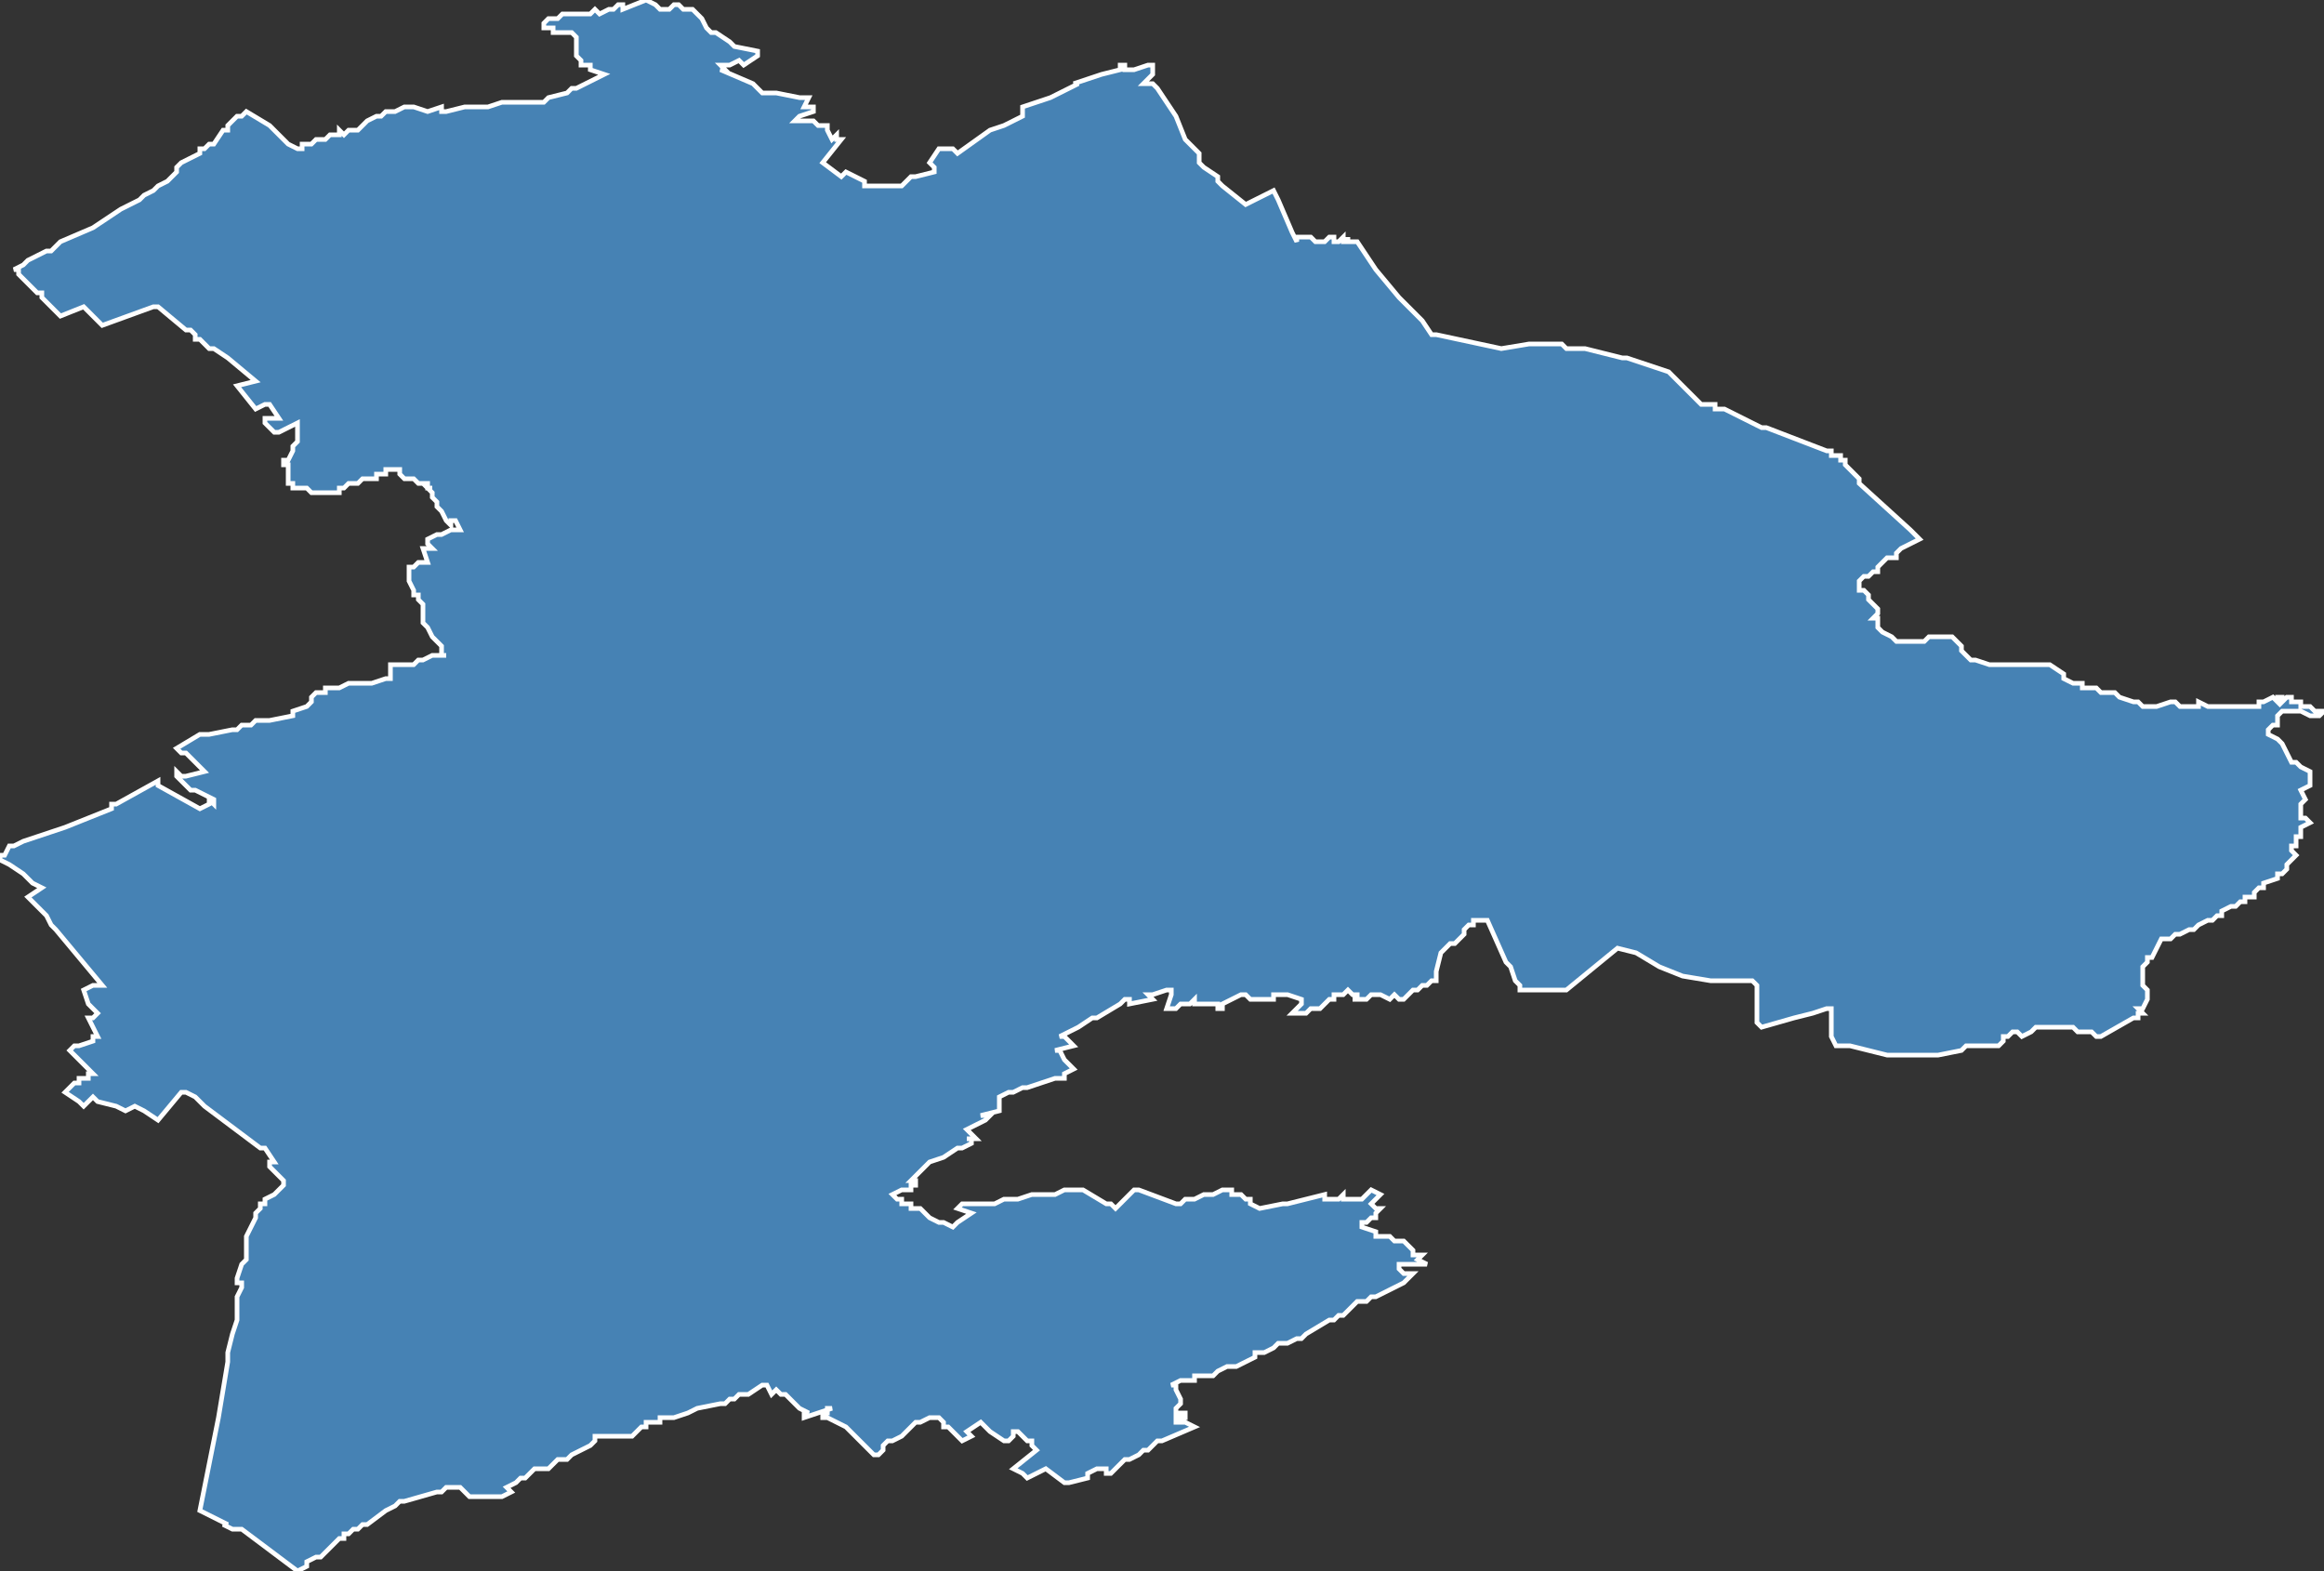 <?xml version="1.0" encoding="utf-8"?>
<svg version="1.1" id="svgmap" xmlns="http://www.w3.org/2000/svg" xmlns:xlink="http://www.w3.org/1999/xlink" x="0px" y="0px" width="100%" height="100%" viewBox="0 0 500 338">
<rect x="0" y="0" width="500" height="338" fill="#333333" stroke="none"/>
<polygon points="154,7 157,9 158,10 158,10 163,11 163,11 163,12 160,14 159,13 157,14 155,14 156,15 155,15 162,18 162,18 163,19 164,20 167,20 172,21 174,21 173,23 174,23 175,23 175,24 172,25 172,25 171,26 173,26 174,26 175,26 175,26 175,26 176,27 178,27 178,28 179,30 180,29 180,29 180,30 181,30 181,30 177,35 181,38 182,37 186,39 186,40 186,40 188,40 191,40 193,40 193,40 194,40 194,40 194,40 196,38 196,38 197,38 201,37 201,36 200,35 200,35 202,32 204,32 205,32 206,33 206,33 213,28 216,27 220,25 220,25 220,23 226,21 232,18 231,18 237,16 237,16 241,15 241,15 241,14 242,14 242,15 244,15 247,14 248,14 248,15 248,16 246,18 248,18 248,18 249,19 249,19 253,25 255,30 258,33 258,35 259,36 262,38 262,39 263,40 268,44 274,41 275,43 278,50 279,52 279,52 279,52 279,52 279,51 279,51 279,51 280,51 280,51 280,51 280,51 280,51 280,51 280,51 281,51 281,51 281,51 281,51 281,51 282,51 282,51 282,51 282,51 282,51 283,52 284,52 284,52 284,52 284,52 285,52 286,51 286,51 287,51 287,52 287,52 287,52 287,52 287,52 288,52 288,52 288,52 289,51 289,51 289,51 289,51 289,52 290,52 290,52 290,52 290,51 290,52 291,52 291,52 291,52 291,52 292,52 296,58 301,64 303,66 306,69 308,72 308,72 309,72 309,72 323,75 323,75 329,74 329,74 333,74 336,74 336,74 337,75 341,75 349,77 349,77 350,77 359,80 359,80 359,80 360,81 366,87 366,87 367,87 368,87 369,87 369,87 369,88 370,88 371,88 371,88 379,92 380,92 393,97 394,97 394,97 394,97 394,97 394,97 394,98 394,98 395,98 396,98 396,99 397,99 397,100 400,103 400,104 411,114 413,116 413,116 411,117 411,117 409,118 408,119 408,120 406,120 406,120 404,122 404,123 403,123 402,124 402,124 402,124 401,124 401,124 400,125 400,125 400,125 400,125 400,126 400,126 400,127 401,127 402,128 402,128 402,129 404,131 404,132 403,133 403,133 404,133 404,134 404,135 405,136 407,137 408,138 410,138 411,138 412,138 414,138 415,137 417,137 419,137 420,137 421,138 421,138 422,139 422,139 422,140 423,141 424,142 425,142 428,143 429,143 430,143 431,143 432,143 432,143 433,143 440,143 441,143 444,145 444,146 446,147 448,147 448,148 449,148 450,148 451,148 451,148 452,149 453,149 454,149 455,149 455,149 456,150 456,150 459,151 460,151 461,152 461,152 462,152 463,152 463,152 464,152 464,152 464,152 467,151 467,151 467,151 468,151 469,152 471,152 471,152 471,152 472,152 473,152 473,151 475,152 477,152 478,152 479,152 479,152 479,152 480,152 481,152 481,152 483,152 483,152 483,152 483,152 484,152 485,152 485,152 486,152 486,152 486,151 487,151 487,151 489,150 490,151 490,150 491,150 491,151 491,151 492,150 492,150 493,150 493,151 494,151 494,151 494,151 495,151 495,152 495,152 496,152 497,152 498,153 498,153 499,153 499,153 500,153 499,154 499,154 499,154 498,154 497,154 497,154 495,153 494,153 493,153 493,153 492,153 491,153 491,153 490,154 490,155 490,156 489,156 489,156 489,156 489,156 488,157 488,157 488,158 490,159 490,159 491,160 492,162 493,164 494,164 495,165 497,166 497,166 497,167 497,167 497,167 497,168 497,168 497,169 497,169 495,170 496,172 496,172 495,173 495,173 495,176 496,176 497,177 495,178 495,179 495,179 495,179 495,180 494,180 494,181 494,181 494,181 494,182 493,182 493,183 493,183 493,183 493,183 493,183 493,183 493,183 493,183 494,184 494,184 494,184 494,184 494,184 493,185 492,186 492,186 492,186 492,187 492,187 491,188 490,188 490,189 490,189 490,189 490,189 490,189 487,190 487,191 487,191 486,191 485,192 485,193 483,193 483,194 482,194 482,194 481,195 480,195 478,196 478,196 478,197 477,197 477,197 476,198 476,198 476,198 475,198 475,198 473,199 472,200 471,200 469,201 468,201 468,201 467,202 466,202 466,202 466,202 465,202 464,204 464,204 463,206 462,206 462,207 461,208 461,208 461,208 461,209 461,209 461,210 461,211 461,212 462,213 462,214 462,214 462,215 461,217 461,217 461,217 461,217 461,217 461,217 460,217 461,218 461,218 460,218 460,219 460,219 459,219 452,223 451,223 450,222 449,222 448,222 447,222 446,221 445,221 444,221 443,221 441,221 441,221 441,221 440,221 440,221 440,221 439,221 438,221 437,222 437,222 435,223 435,223 434,222 434,222 433,222 432,223 432,223 431,223 431,224 430,225 430,225 429,225 429,225 428,225 428,225 427,225 425,225 425,225 424,225 424,225 423,225 422,226 417,227 415,227 414,227 414,227 412,227 412,227 412,227 411,227 410,227 410,227 409,227 408,227 408,227 408,227 406,227 398,225 398,225 397,225 395,225 395,225 395,225 395,225 395,225 394,223 394,220 394,217 393,217 390,218 386,219 379,221 379,221 378,220 378,219 378,215 378,212 378,212 377,211 376,211 375,211 368,211 362,210 357,208 352,205 348,204 337,213 334,213 330,213 327,213 327,212 327,212 326,211 325,208 324,207 320,198 317,198 317,198 317,199 316,199 316,199 316,199 315,200 315,201 315,201 315,201 314,202 314,202 314,202 314,202 314,202 314,202 313,203 313,203 313,203 312,203 312,203 311,204 311,204 311,204 310,205 310,205 309,209 309,210 309,210 309,211 308,211 308,211 307,212 307,212 306,212 305,213 305,213 305,213 305,213 305,213 304,213 303,214 303,214 303,214 303,214 302,215 302,215 301,215 301,215 301,215 300,214 300,214 300,214 300,214 299,215 299,215 299,215 299,215 297,214 297,214 296,214 296,214 295,214 295,214 294,215 294,215 292,215 292,215 292,215 291,215 291,215 291,215 291,215 292,215 292,214 292,214 292,214 292,214 291,214 291,214 291,214 290,213 290,213 290,213 289,214 289,214 287,214 287,215 286,215 286,215 286,215 286,215 286,215 285,216 284,217 283,217 282,217 282,217 281,218 281,218 279,218 279,218 279,218 278,218 278,218 278,218 278,218 279,217 279,217 280,216 280,216 280,215 280,215 280,215 277,214 277,214 276,214 276,214 275,214 275,214 275,214 274,214 274,214 274,214 274,214 274,214 274,215 274,215 273,215 273,215 272,215 272,215 272,215 270,215 270,215 270,215 270,215 269,215 269,215 268,214 268,214 267,214 267,214 267,214 265,215 263,216 263,217 262,217 262,217 262,216 262,216 262,216 261,216 259,216 258,216 258,216 257,216 257,215 257,215 256,216 255,216 254,216 253,217 252,217 251,217 251,217 251,217 252,214 252,213 252,213 251,213 248,214 247,214 247,214 248,215 248,215 248,215 243,216 243,216 243,215 242,215 241,216 241,216 241,216 236,219 235,219 232,221 232,221 228,223 229,223 231,225 231,225 231,225 227,226 227,226 228,226 228,226 229,228 230,229 231,230 231,230 231,230 229,231 229,231 229,231 229,232 229,232 227,232 227,232 227,232 227,232 224,233 221,234 221,234 221,234 221,234 220,234 218,235 218,235 218,235 217,235 215,236 215,236 215,237 215,239 215,239 211,240 213,240 212,241 208,243 208,243 210,245 210,245 209,245 209,245 208,245 209,245 209,246 209,246 209,246 207,247 206,247 206,247 203,249 200,250 200,250 198,252 196,254 196,254 196,254 197,254 197,254 197,255 196,255 196,255 196,256 195,256 195,256 195,256 194,256 192,257 192,257 193,258 194,258 194,259 196,259 196,259 196,259 196,259 196,260 196,260 197,260 198,260 198,260 199,261 199,261 200,262 202,263 202,263 203,263 205,264 206,263 209,261 209,261 209,261 206,260 206,260 206,260 207,259 207,259 208,259 209,259 209,259 211,259 211,259 211,259 212,259 212,259 214,259 214,259 216,258 216,258 216,258 216,258 218,258 219,258 222,257 223,257 223,257 223,257 227,257 229,256 231,256 231,256 231,256 232,256 233,256 238,259 239,259 240,260 240,260 243,257 244,256 245,256 253,259 253,259 254,259 255,258 256,258 256,258 256,258 256,258 257,258 257,258 257,258 257,258 259,257 260,257 261,257 263,256 263,256 264,256 265,256 265,256 265,257 265,257 266,257 267,257 267,257 267,257 268,258 269,258 269,259 271,260 271,260 276,259 276,259 276,259 277,259 277,259 277,259 285,257 285,258 288,258 288,258 289,257 289,258 290,258 290,258 290,258 290,258 291,258 292,258 293,258 294,257 294,257 295,256 297,257 297,257 295,259 295,259 295,259 296,260 297,260 297,260 297,260 297,260 296,261 296,262 295,262 294,263 294,263 293,263 293,263 293,264 293,264 296,265 296,266 299,266 299,266 300,267 300,267 301,267 302,267 303,268 303,268 303,268 304,269 304,270 305,270 306,270 306,270 305,271 305,271 307,272 306,272 305,272 304,272 304,272 301,272 301,272 301,273 302,274 303,274 304,274 304,274 304,274 304,274 302,276 302,276 296,279 296,279 296,279 295,279 294,280 292,280 291,281 291,281 290,282 290,282 290,282 290,282 289,283 288,283 287,284 287,284 287,284 287,284 287,284 287,284 286,284 281,287 281,287 280,288 279,288 277,289 276,289 276,289 275,289 274,290 272,291 271,291 270,291 270,292 266,294 264,294 264,294 264,294 264,294 264,294 264,294 262,295 261,296 260,296 259,296 257,296 257,296 257,296 257,297 257,297 257,297 256,297 256,297 254,297 252,298 252,298 252,298 253,298 253,299 254,301 254,301 254,301 254,301 254,301 254,301 254,301 254,302 254,302 254,302 253,303 253,303 253,304 255,304 255,305 254,305 253,305 253,305 253,306 255,306 257,307 257,307 250,310 249,310 248,311 248,311 247,312 247,312 246,312 245,313 243,314 243,314 242,314 239,317 239,317 239,317 238,317 238,316 238,316 236,316 236,316 234,317 234,317 234,318 234,318 234,318 230,319 230,319 230,319 229,319 225,316 221,318 220,317 220,317 218,316 218,316 218,316 223,312 223,312 223,312 222,311 222,310 221,310 219,308 219,308 218,308 218,309 217,310 216,310 216,310 216,310 213,308 211,306 208,308 208,308 208,308 209,309 209,309 209,309 207,310 207,310 207,310 204,307 204,307 204,307 203,307 203,306 203,306 203,306 203,306 202,305 201,305 200,305 198,306 197,306 195,308 194,309 192,310 191,310 190,311 190,311 190,312 190,312 190,312 189,313 188,313 182,307 178,305 177,305 177,305 177,305 177,304 177,304 177,304 178,304 178,303 179,303 179,303 179,303 176,304 176,304 173,305 173,305 173,305 173,304 173,304 173,304 174,304 174,304 172,303 171,302 169,300 168,300 168,300 167,299 166,300 166,300 165,298 165,298 164,298 161,300 159,300 159,300 159,300 158,301 157,301 156,302 155,302 150,303 150,303 150,303 148,304 148,304 145,305 145,305 142,305 142,306 141,306 139,306 139,307 138,307 137,308 137,308 136,309 136,309 136,309 135,309 135,309 135,309 134,309 134,309 134,309 132,309 132,309 131,309 131,309 130,309 130,309 130,309 129,309 129,309 129,309 128,309 128,309 128,309 128,310 127,311 127,311 123,313 123,313 123,313 122,314 122,314 122,314 120,314 119,315 119,315 119,315 118,316 117,316 116,316 116,316 116,316 115,316 115,316 114,317 113,318 113,318 112,318 111,319 109,320 109,320 110,321 110,321 108,322 108,322 108,322 108,322 107,322 106,322 106,322 105,322 105,322 105,322 104,322 104,322 102,322 101,322 101,322 99,320 99,320 98,320 98,320 97,320 96,320 95,321 94,321 87,323 86,323 85,324 83,325 79,328 78,328 77,329 76,329 75,330 74,330 74,331 73,331 69,335 69,335 69,335 69,335 68,335 66,336 66,336 66,337 64,338 56,332 56,332 56,332 52,329 51,329 50,329 48,328 49,328 43,325 47,305 49,293 49,291 49,291 50,287 51,284 51,280 51,279 52,277 52,277 52,276 52,276 51,276 51,276 51,275 52,272 53,271 53,268 53,267 53,267 53,266 54,264 55,262 55,262 55,261 55,261 56,260 56,259 56,259 56,259 57,259 57,259 57,259 57,258 59,257 60,256 61,255 61,255 61,255 61,255 61,254 61,254 61,254 58,251 58,251 58,251 58,251 58,250 58,250 58,250 59,250 59,250 57,247 56,247 56,247 44,238 43,237 42,236 40,235 40,235 39,235 34,241 34,241 31,239 31,239 29,238 29,238 29,238 27,239 27,239 27,239 25,238 21,237 21,237 21,237 21,237 20,236 19,237 19,237 19,237 19,237 18,238 18,238 17,237 14,235 14,235 14,235 14,235 16,233 16,233 17,233 17,232 18,232 17,232 18,232 19,232 19,231 19,231 19,231 19,231 19,231 19,231 20,231 20,231 20,231 15,226 15,226 15,226 16,225 17,225 20,224 20,224 20,223 20,223 21,223 21,223 21,223 20,221 19,219 19,219 19,219 19,219 20,219 20,219 21,218 21,218 21,218 21,218 19,216 19,216 18,213 18,213 20,212 21,212 22,212 22,212 22,212 12,200 11,199 10,197 6,193 6,193 6,193 9,191 9,191 7,190 5,188 2,186 0,185 0,185 0,184 0,184 1,184 2,182 2,182 2,182 2,182 3,182 3,182 5,181 14,178 24,174 24,174 24,174 24,173 24,173 24,173 25,173 34,168 34,168 34,169 34,169 34,169 34,169 43,174 43,174 45,173 45,173 45,172 45,172 46,173 46,173 46,172 46,172 42,170 41,170 38,167 38,167 38,167 38,166 39,167 40,167 40,167 44,166 44,166 40,162 40,162 39,162 38,161 38,161 38,161 43,158 44,158 45,158 50,157 51,157 52,156 53,156 54,156 55,155 57,155 57,155 57,155 57,155 57,155 58,155 63,154 63,154 63,154 63,153 63,153 63,153 66,152 66,152 66,152 66,152 67,151 67,150 67,150 67,150 68,149 70,149 70,149 70,149 70,149 70,149 70,148 71,148 72,148 73,148 75,147 76,147 77,147 79,147 80,147 83,146 83,146 84,146 84,146 84,146 84,145 84,144 84,144 84,144 84,143 85,143 86,143 87,143 89,143 90,142 91,142 93,141 94,141 95,141 95,141 96,141 95,141 95,141 95,141 95,140 95,139 93,137 92,135 91,134 91,133 91,133 91,132 91,131 91,131 91,130 90,129 90,128 89,128 89,128 89,127 88,125 88,124 88,123 88,122 88,122 88,122 88,122 88,122 89,122 90,121 91,121 92,121 92,121 92,121 92,121 91,118 91,118 91,118 91,118 91,118 93,118 93,118 93,118 92,117 92,117 92,116 92,116 92,116 92,116 94,115 94,115 95,115 97,114 97,114 98,114 99,114 99,114 99,114 98,112 97,112 97,113 97,113 96,112 96,112 96,112 95,110 94,109 94,108 93,107 93,106 92,105 92,105 92,105 93,105 92,105 92,104 92,104 91,104 90,104 90,104 89,103 89,103 88,103 88,103 88,103 87,103 86,102 86,102 86,102 86,102 86,102 86,101 85,101 85,101 85,101 85,101 84,101 84,101 83,101 83,101 83,102 82,102 82,102 81,102 81,103 81,103 80,103 80,103 79,103 78,103 77,104 76,104 75,104 75,104 75,104 74,105 74,105 74,105 73,105 73,105 73,106 72,106 72,106 71,106 70,106 70,106 70,106 70,106 70,106 69,106 68,106 68,106 67,106 67,106 67,106 66,105 66,105 64,105 64,105 63,105 63,105 63,104 62,104 62,104 62,104 62,104 62,101 62,101 62,101 62,101 62,100 62,100 61,100 61,100 61,99 61,99 62,99 63,97 63,96 64,95 64,95 64,94 64,94 64,93 64,91 64,91 64,91 60,93 60,93 59,93 57,91 57,90 57,90 60,90 60,90 58,87 57,87 57,87 55,88 55,88 55,88 51,83 51,83 55,82 55,82 49,77 49,77 46,75 45,75 43,73 43,73 42,73 42,73 42,72 41,71 41,71 41,71 40,71 34,66 33,66 33,66 22,70 22,70 22,70 18,66 18,66 18,66 13,68 13,68 13,68 10,65 9,64 9,64 9,64 9,63 8,63 8,63 7,62 6,61 5,60 4,59 4,58 3,58 3,58 3,58 5,57 6,56 10,54 11,54 13,52 13,52 13,52 13,52 20,49 23,47 26,45 30,43 31,42 33,41 34,40 34,40 36,39 36,39 36,39 37,38 37,38 38,37 38,37 38,36 39,35 39,35 41,34 43,33 43,33 43,32 44,32 45,31 46,31 48,28 49,28 49,27 51,25 51,25 52,25 53,24 53,24 58,27 59,28 60,29 61,30 62,31 64,32 64,32 64,32 65,32 65,31 66,31 66,31 66,31 67,31 68,30 69,30 69,30 70,30 70,30 70,30 70,30 71,29 71,29 71,29 72,29 72,29 72,29 73,29 73,29 73,28 73,28 74,29 74,29 75,28 76,28 76,28 77,28 78,27 79,26 79,26 81,25 81,25 81,25 81,25 81,25 82,25 83,24 83,24 83,24 83,24 83,24 85,24 87,23 88,23 89,23 92,24 92,24 95,23 95,23 95,23 95,24 96,24 96,24 96,24 96,24 100,23 100,23 101,23 103,23 103,23 104,23 104,23 105,23 108,22 111,22 117,22 117,22 117,22 118,21 118,21 122,20 123,19 124,19 130,16 130,16 130,16 127,15 127,15 127,14 127,14 126,14 125,14 125,13 125,13 125,13 124,12 124,12 124,11 124,11 124,10 124,10 124,9 124,9 124,8 124,8 124,8 123,7 123,7 123,7 123,7 122,7 122,7 121,7 121,7 121,7 121,7 120,7 120,7 119,7 119,6 119,6 119,6 118,6 118,6 117,6 117,5 117,5 117,5 117,5 117,5 118,4 118,4 119,4 120,4 121,3 121,3 121,3 122,3 123,3 123,3 124,3 124,3 125,3 126,3 127,3 128,2 129,3 129,3 129,3 131,2 132,2 132,2 133,1 134,1 134,1 134,2 139,0 139,0 139,0 141,1 141,1 142,2 143,2 143,2 144,2 145,1 146,1 147,2 148,2 148,2 149,2 150,3 150,3 151,4 151,4 152,6 153,7 154,7 154,7 154,7" id="6201" class="canton" fill="steelblue" stroke-width="1" stroke="white" geotype="canton" geoname="Aire-sur-la-Lys" code_insee="6201" code_departement="62" nom_departement="Pas-de-Calais" code_region="32" nom_region="Hauts-de-France"/></svg>
